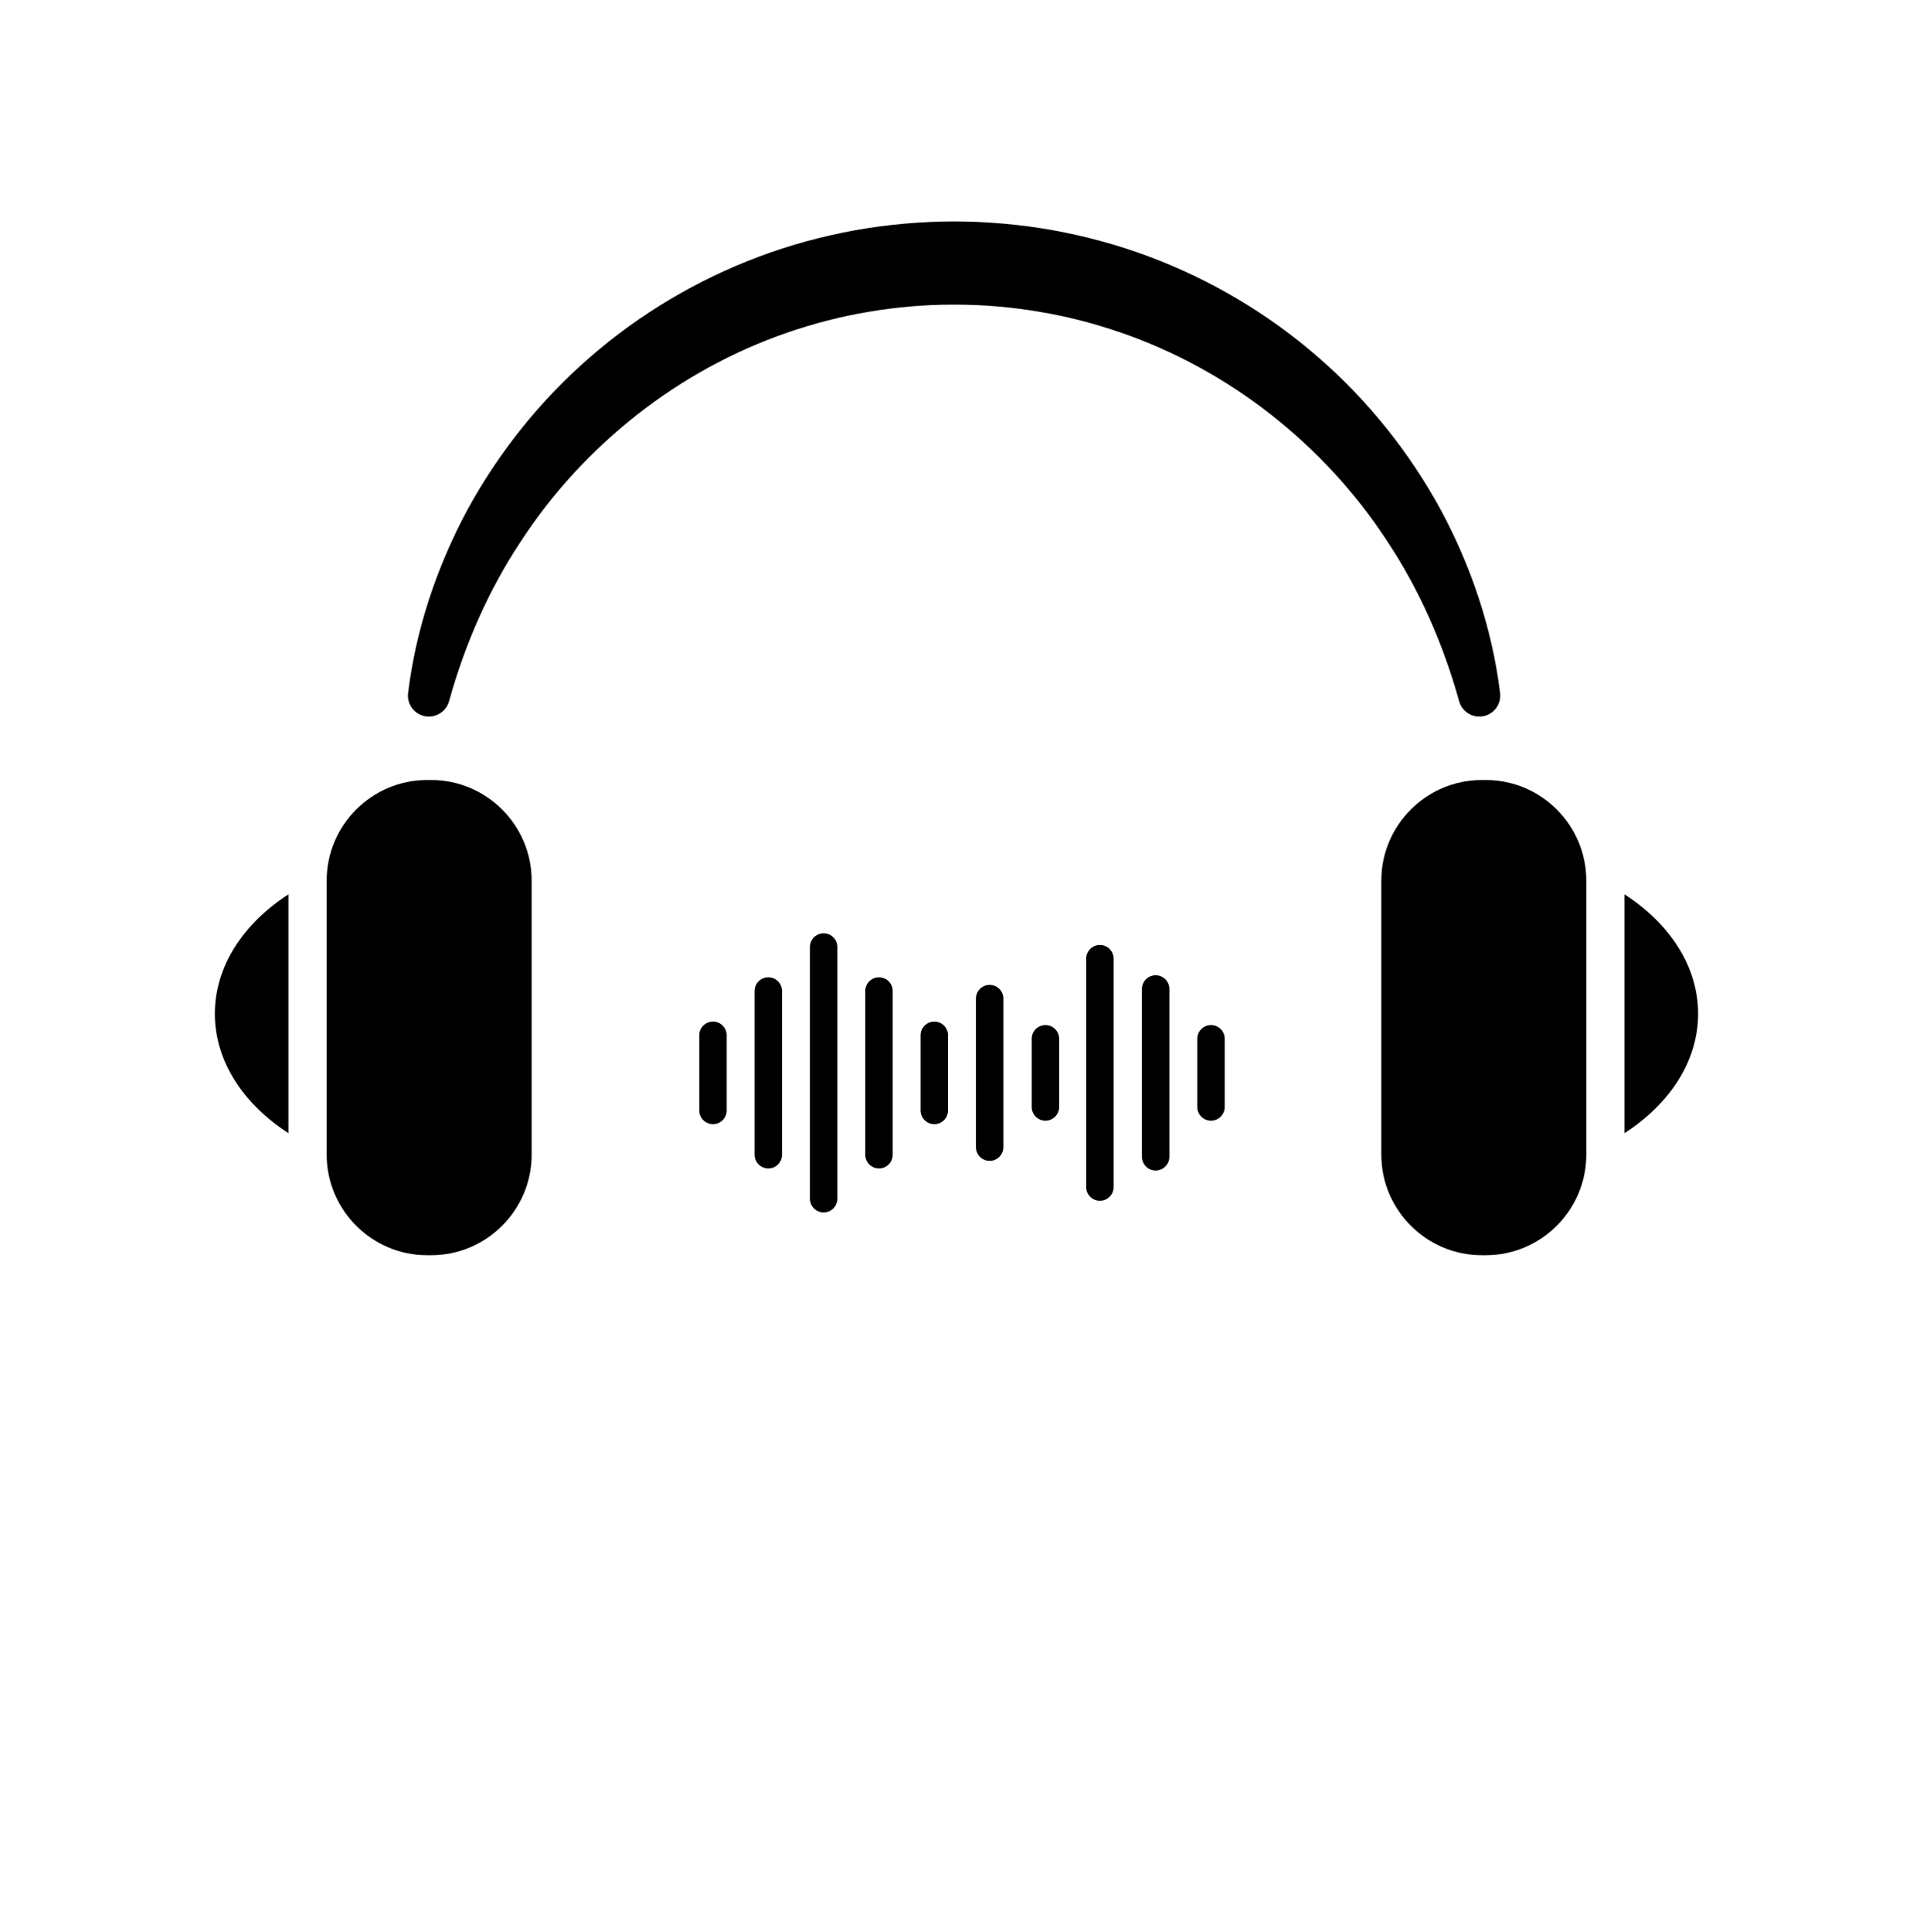<?xml version="1.0" encoding="utf-8"?>
<!-- Generator: Adobe Illustrator 16.0.0, SVG Export Plug-In . SVG Version: 6.00 Build 0)  -->
<!DOCTYPE svg PUBLIC "-//W3C//DTD SVG 1.1//EN" "http://www.w3.org/Graphics/SVG/1.1/DTD/svg11.dtd">
<svg version="1.1" id="Ebene_1" xmlns="http://www.w3.org/2000/svg" xmlns:xlink="http://www.w3.org/1999/xlink" x="0px" y="0px"
	 width="499.674px" height="500px" viewBox="0 0 499.674 500" enable-background="new 0 0 499.674 500" xml:space="preserve">
<path d="M213.246,313.818c-1.962,0-3.553-1.591-3.553-3.553v-65.137c0-1.962,1.591-3.553,3.553-3.553s3.553,1.591,3.553,3.553
	v65.137C216.799,312.228,215.208,313.818,213.246,313.818z M231.124,298.88v-42.364c0-1.962-1.591-3.553-3.553-3.553
	s-3.553,1.591-3.553,3.553v42.364c0,1.962,1.591,3.553,3.553,3.553S231.124,300.842,231.124,298.88z M245.448,287.42v-19.445
	c0-1.962-1.591-3.553-3.553-3.553s-3.553,1.591-3.553,3.553v19.445c0,1.962,1.591,3.553,3.553,3.553S245.448,289.382,245.448,287.42
	z M188.149,287.42v-19.445c0-1.962-1.591-3.553-3.553-3.553s-3.553,1.591-3.553,3.553v19.445c0,1.962,1.591,3.553,3.553,3.553
	S188.149,289.382,188.149,287.42z M202.474,298.88v-42.364c0-1.962-1.591-3.553-3.553-3.553s-3.553,1.591-3.553,3.553v42.364
	c0,1.962,1.591,3.553,3.553,3.553S202.474,300.842,202.474,298.88z M288.31,307.25v-59.105c0-1.962-1.591-3.553-3.553-3.553
	s-3.553,1.591-3.553,3.553v59.105c0,1.962,1.591,3.553,3.553,3.553S288.31,309.212,288.31,307.25z M274.211,286.52v-17.645
	c0-1.962-1.591-3.553-3.553-3.553s-3.553,1.591-3.553,3.553v17.645c0,1.962,1.591,3.553,3.553,3.553S274.211,288.481,274.211,286.52
	z M302.747,299.41v-43.425c0-1.962-1.591-3.553-3.553-3.553s-3.553,1.591-3.553,3.553v43.425c0,1.962,1.591,3.553,3.553,3.553
	S302.747,301.372,302.747,299.41z M317.072,286.52v-17.645c0-1.962-1.591-3.553-3.553-3.553s-3.553,1.591-3.553,3.553v17.645
	c0,1.962,1.591,3.553,3.553,3.553S317.072,288.481,317.072,286.52z M259.773,296.918v-38.441c0-1.962-1.591-3.553-3.553-3.553
	s-3.553,1.591-3.553,3.553v38.441c0,1.962,1.591,3.553,3.553,3.553S259.773,298.88,259.773,296.918z M377.768,181.514
	c0.704,2.544,3.182,4.258,5.881,3.928c2.972-0.362,5.087-3.066,4.723-6.038c-2.013-16.485-7.404-32.657-15.391-47.5
	c-8.083-14.795-18.816-28.276-31.697-39.436c-12.849-11.185-27.789-20.078-43.857-26.078c-8.031-3.012-16.354-5.255-24.8-6.799
	c-8.454-1.507-17.039-2.255-25.615-2.288c-8.575,0.033-17.161,0.781-25.614,2.288c-8.446,1.544-16.768,3.787-24.799,6.799
	c-16.07,6-31.01,14.893-43.859,26.078c-12.88,11.16-23.613,24.641-31.697,39.436c-7.987,14.843-13.378,31.015-15.391,47.5
	c-0.323,2.619,1.309,5.152,3.929,5.881c2.885,0.801,5.873-0.888,6.675-3.773l0.009-0.03c4.11-14.792,10.268-28.821,18.587-41.36
	c8.194-12.606,18.505-23.676,30.166-32.842c11.681-9.152,24.795-16.349,38.705-21.156c6.953-2.399,14.089-4.255,21.341-5.444
	c7.242-1.226,14.59-1.846,21.948-1.832c7.358-0.014,14.706,0.606,21.949,1.832c7.251,1.189,14.388,3.045,21.342,5.444
	c13.909,4.807,27.021,12.004,38.704,21.156c11.661,9.166,21.973,20.236,30.165,32.842c8.318,12.539,14.479,26.568,18.589,41.36
	L377.768,181.514z M111.659,324.89c14.29,0,25.982-11.691,25.982-25.982v-71.019c0-14.291-11.692-25.983-25.982-25.983h-1.099
	c-14.291,0-25.983,11.692-25.983,25.983v71.019c0,14.291,11.692,25.982,25.983,25.982H111.659 M74.674,231.492
	c-11.672,7.548-19.052,18.59-19.052,30.909c0,12.317,7.382,23.354,19.052,30.903V231.492z M383.605,324.89h1.099
	c14.291,0,25.983-11.691,25.983-25.982v-71.019c0-14.291-11.692-25.983-25.983-25.983h-1.099c-14.29,0-25.982,11.692-25.982,25.983
	v71.019C357.623,313.198,369.315,324.89,383.605,324.89 M420.59,293.305c11.67-7.549,19.052-18.586,19.052-30.903
	c0-12.319-7.38-23.361-19.052-30.909V293.305z"/>
</svg>
